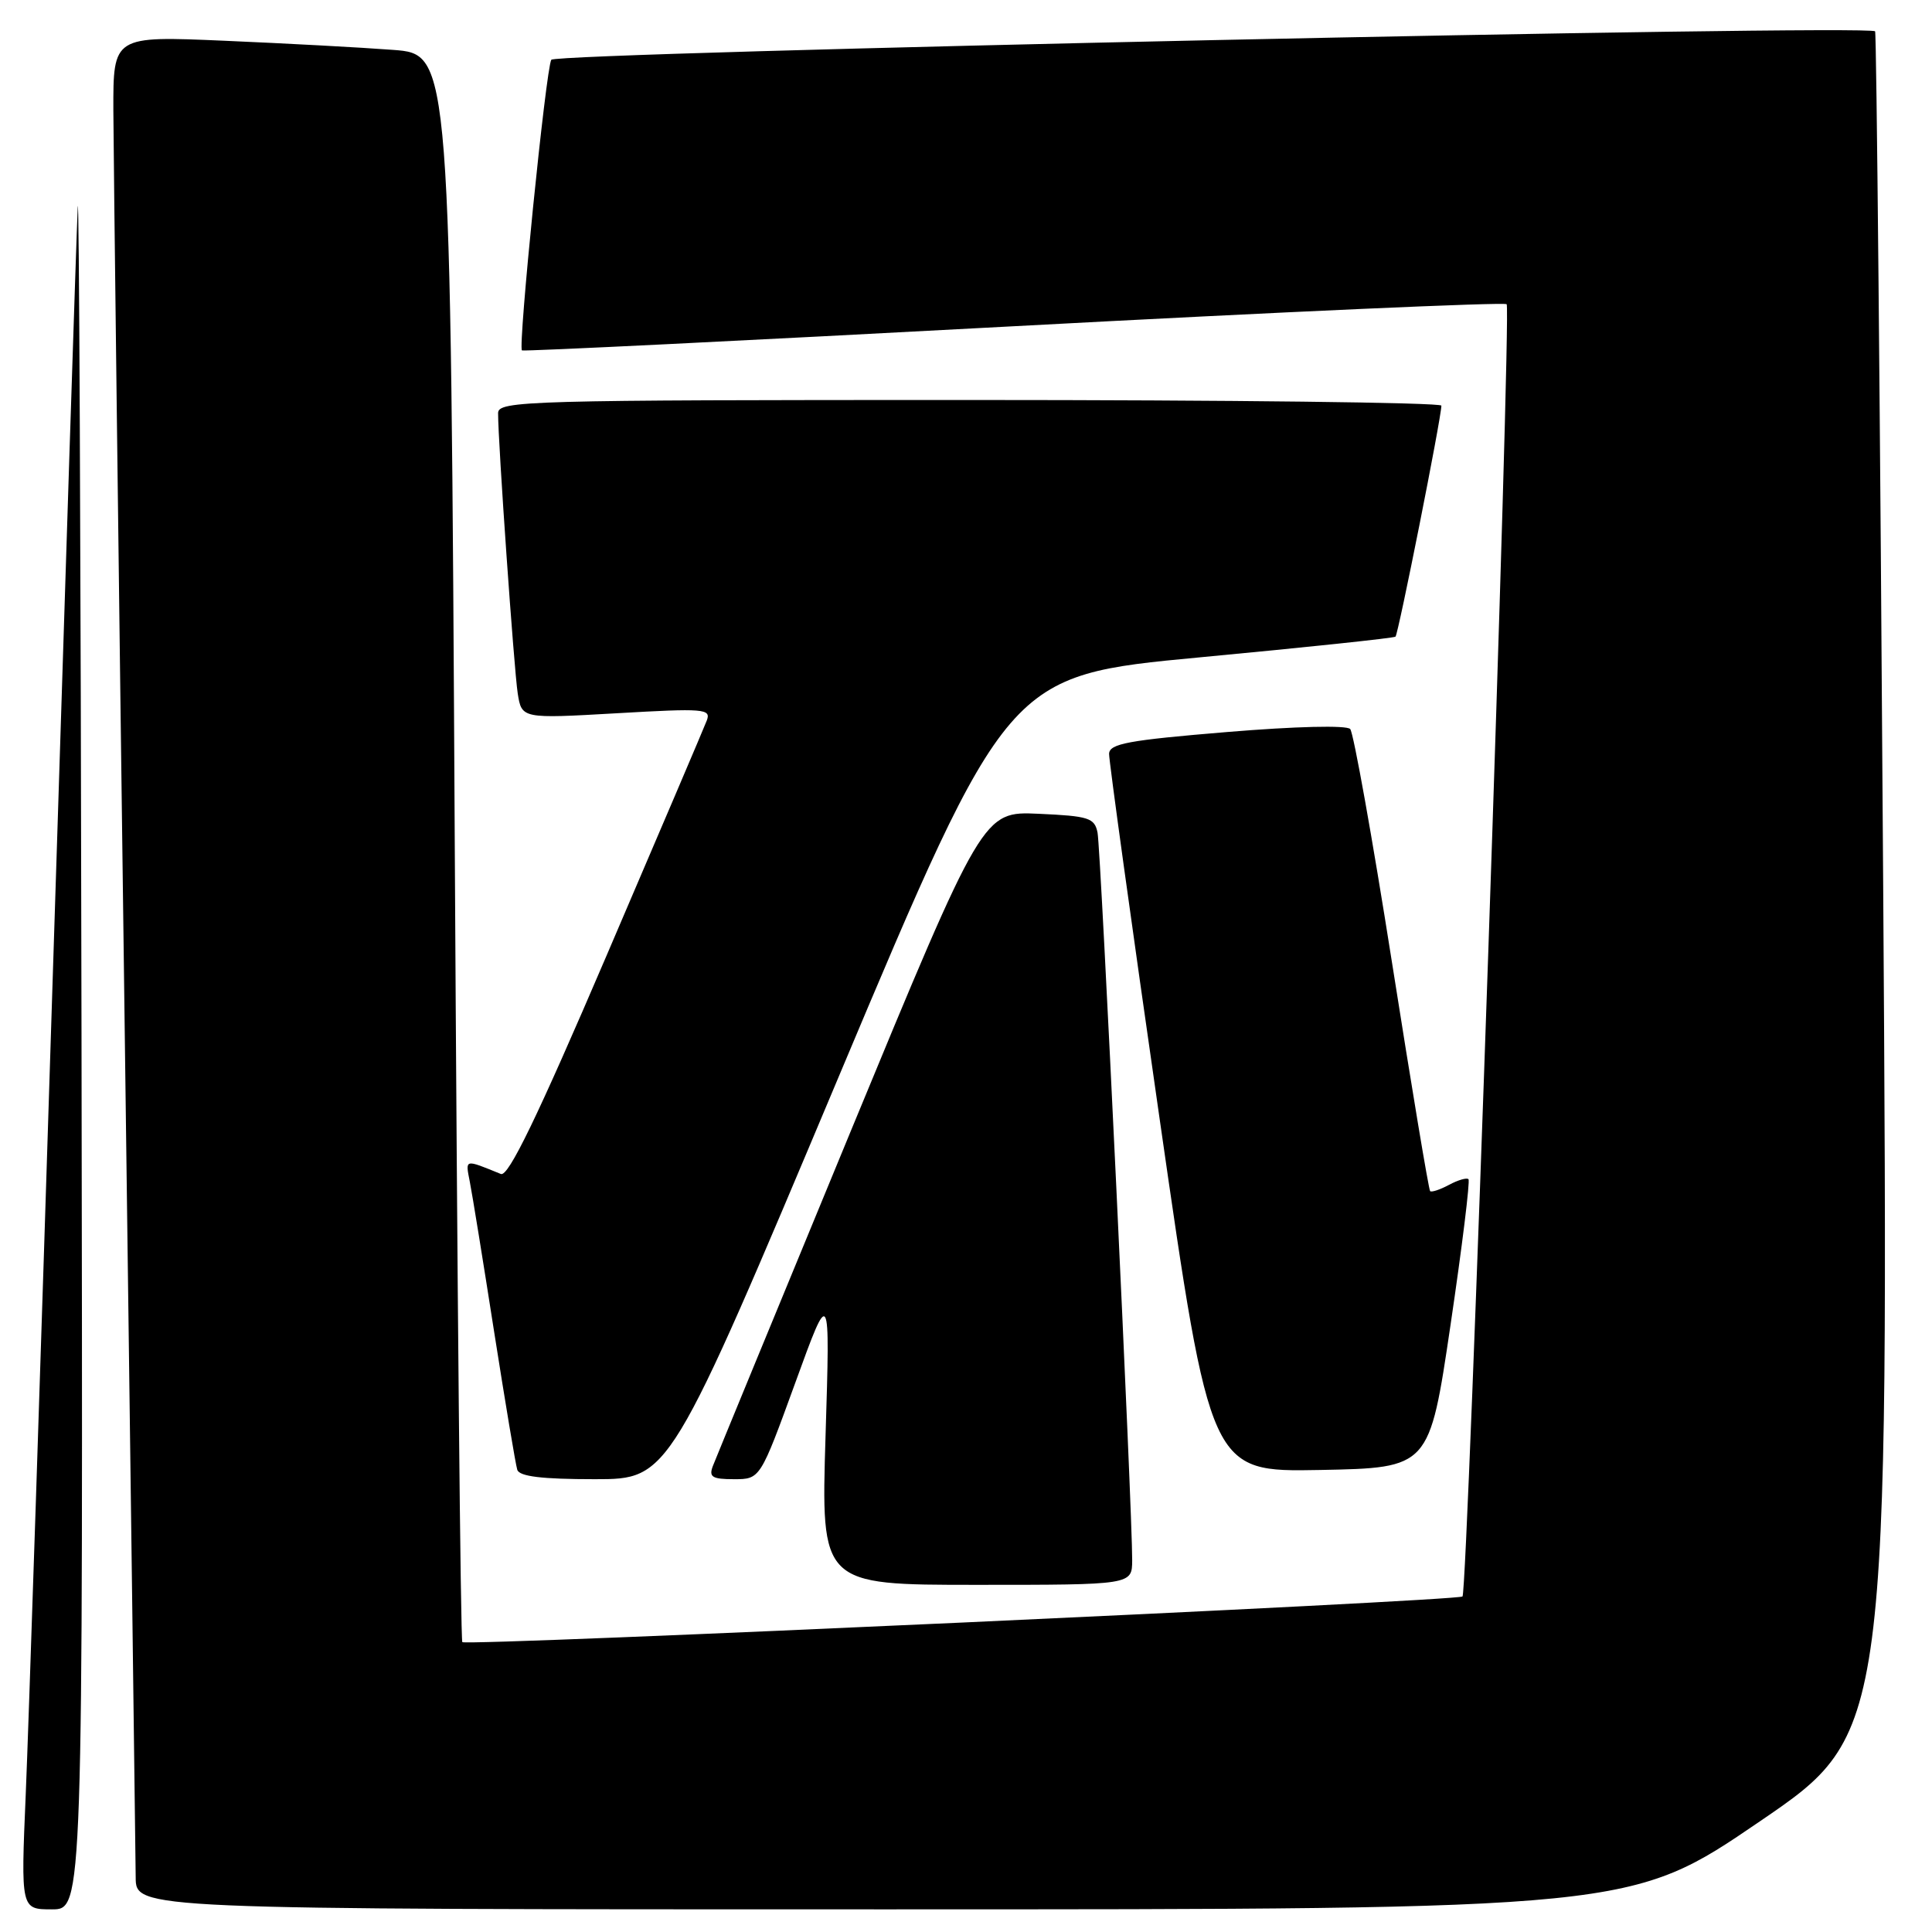 <?xml version="1.0" encoding="UTF-8" standalone="no"?>
<!DOCTYPE svg PUBLIC "-//W3C//DTD SVG 1.1//EN" "http://www.w3.org/Graphics/SVG/1.1/DTD/svg11.dtd" >
<svg xmlns="http://www.w3.org/2000/svg" xmlns:xlink="http://www.w3.org/1999/xlink" version="1.1" viewBox="0 0 256 256">
 <g >
 <path fill="currentColor"
d=" M 10.80 136.75 C 10.70 72.81 10.47 23.65 10.30 27.50 C 10.12 31.35 8.65 76.80 7.02 128.50 C 5.39 180.20 3.77 229.36 3.41 237.75 C 2.76 253.00 2.76 253.00 6.88 253.00 C 11.00 253.00 11.00 253.00 10.80 136.75 Z  M 233.19 241.34 C 250.27 229.69 250.27 229.69 249.53 117.09 C 249.13 55.17 248.65 4.34 248.46 4.15 C 247.57 3.21 73.65 6.95 73.05 7.92 C 72.34 9.06 68.62 45.99 69.16 46.43 C 69.35 46.58 98.66 45.14 134.30 43.23 C 169.94 41.32 199.34 40.01 199.64 40.31 C 200.28 40.95 194.48 210.85 193.79 211.54 C 193.19 212.14 61.81 218.14 61.26 217.59 C 61.03 217.36 60.58 169.93 60.26 112.18 C 59.69 7.18 59.69 7.18 52.09 6.61 C 47.92 6.29 37.86 5.75 29.75 5.40 C 15.00 4.76 15.00 4.76 15.02 14.63 C 15.04 20.06 15.70 74.00 16.50 134.50 C 17.30 195.00 17.96 246.41 17.98 248.75 C 18.00 253.00 18.00 253.00 117.05 253.00 C 216.11 253.00 216.11 253.00 233.19 241.34 Z  M 150.02 206.75 C 150.06 200.63 145.87 112.50 145.43 110.33 C 145.04 108.37 144.27 108.13 137.62 107.83 C 130.24 107.50 130.24 107.50 112.68 150.00 C 103.03 173.38 94.83 193.29 94.46 194.25 C 93.90 195.71 94.36 196.00 97.26 196.00 C 100.73 196.00 100.73 196.00 105.37 183.25 C 110.00 170.50 110.00 170.50 109.39 190.25 C 108.78 210.00 108.78 210.00 129.39 210.00 C 150.00 210.00 150.00 210.00 150.02 206.75 Z  M 111.10 142.75 C 133.50 89.50 133.50 89.50 159.00 87.10 C 173.03 85.78 184.68 84.55 184.91 84.36 C 185.28 84.04 190.98 55.39 190.99 53.75 C 191.00 53.34 162.88 53.00 128.50 53.00 C 69.64 53.00 66.00 53.10 66.00 54.75 C 65.99 58.58 68.11 88.71 68.60 91.87 C 69.13 95.23 69.13 95.23 81.72 94.51 C 93.32 93.84 94.25 93.91 93.65 95.48 C 93.29 96.42 87.31 110.44 80.36 126.65 C 71.17 148.09 67.36 155.96 66.37 155.56 C 61.50 153.58 61.66 153.54 62.25 156.58 C 62.57 158.19 64.02 167.15 65.48 176.50 C 66.95 185.85 68.32 194.06 68.54 194.75 C 68.82 195.64 71.79 196.00 78.82 196.00 C 88.70 196.00 88.70 196.00 111.10 142.75 Z  M 192.20 175.58 C 193.74 165.18 194.81 156.48 194.58 156.25 C 194.36 156.02 193.19 156.36 192.00 157.00 C 190.81 157.64 189.68 158.01 189.50 157.83 C 189.31 157.65 187.04 144.00 184.44 127.50 C 181.84 111.00 179.35 97.10 178.91 96.60 C 178.44 96.08 171.70 96.24 162.55 97.00 C 149.50 98.08 146.99 98.54 146.96 99.89 C 146.94 100.78 149.95 122.55 153.66 148.28 C 160.39 195.05 160.39 195.05 174.90 194.78 C 189.40 194.50 189.40 194.50 192.20 175.58 Z "/>
</g>
</svg>